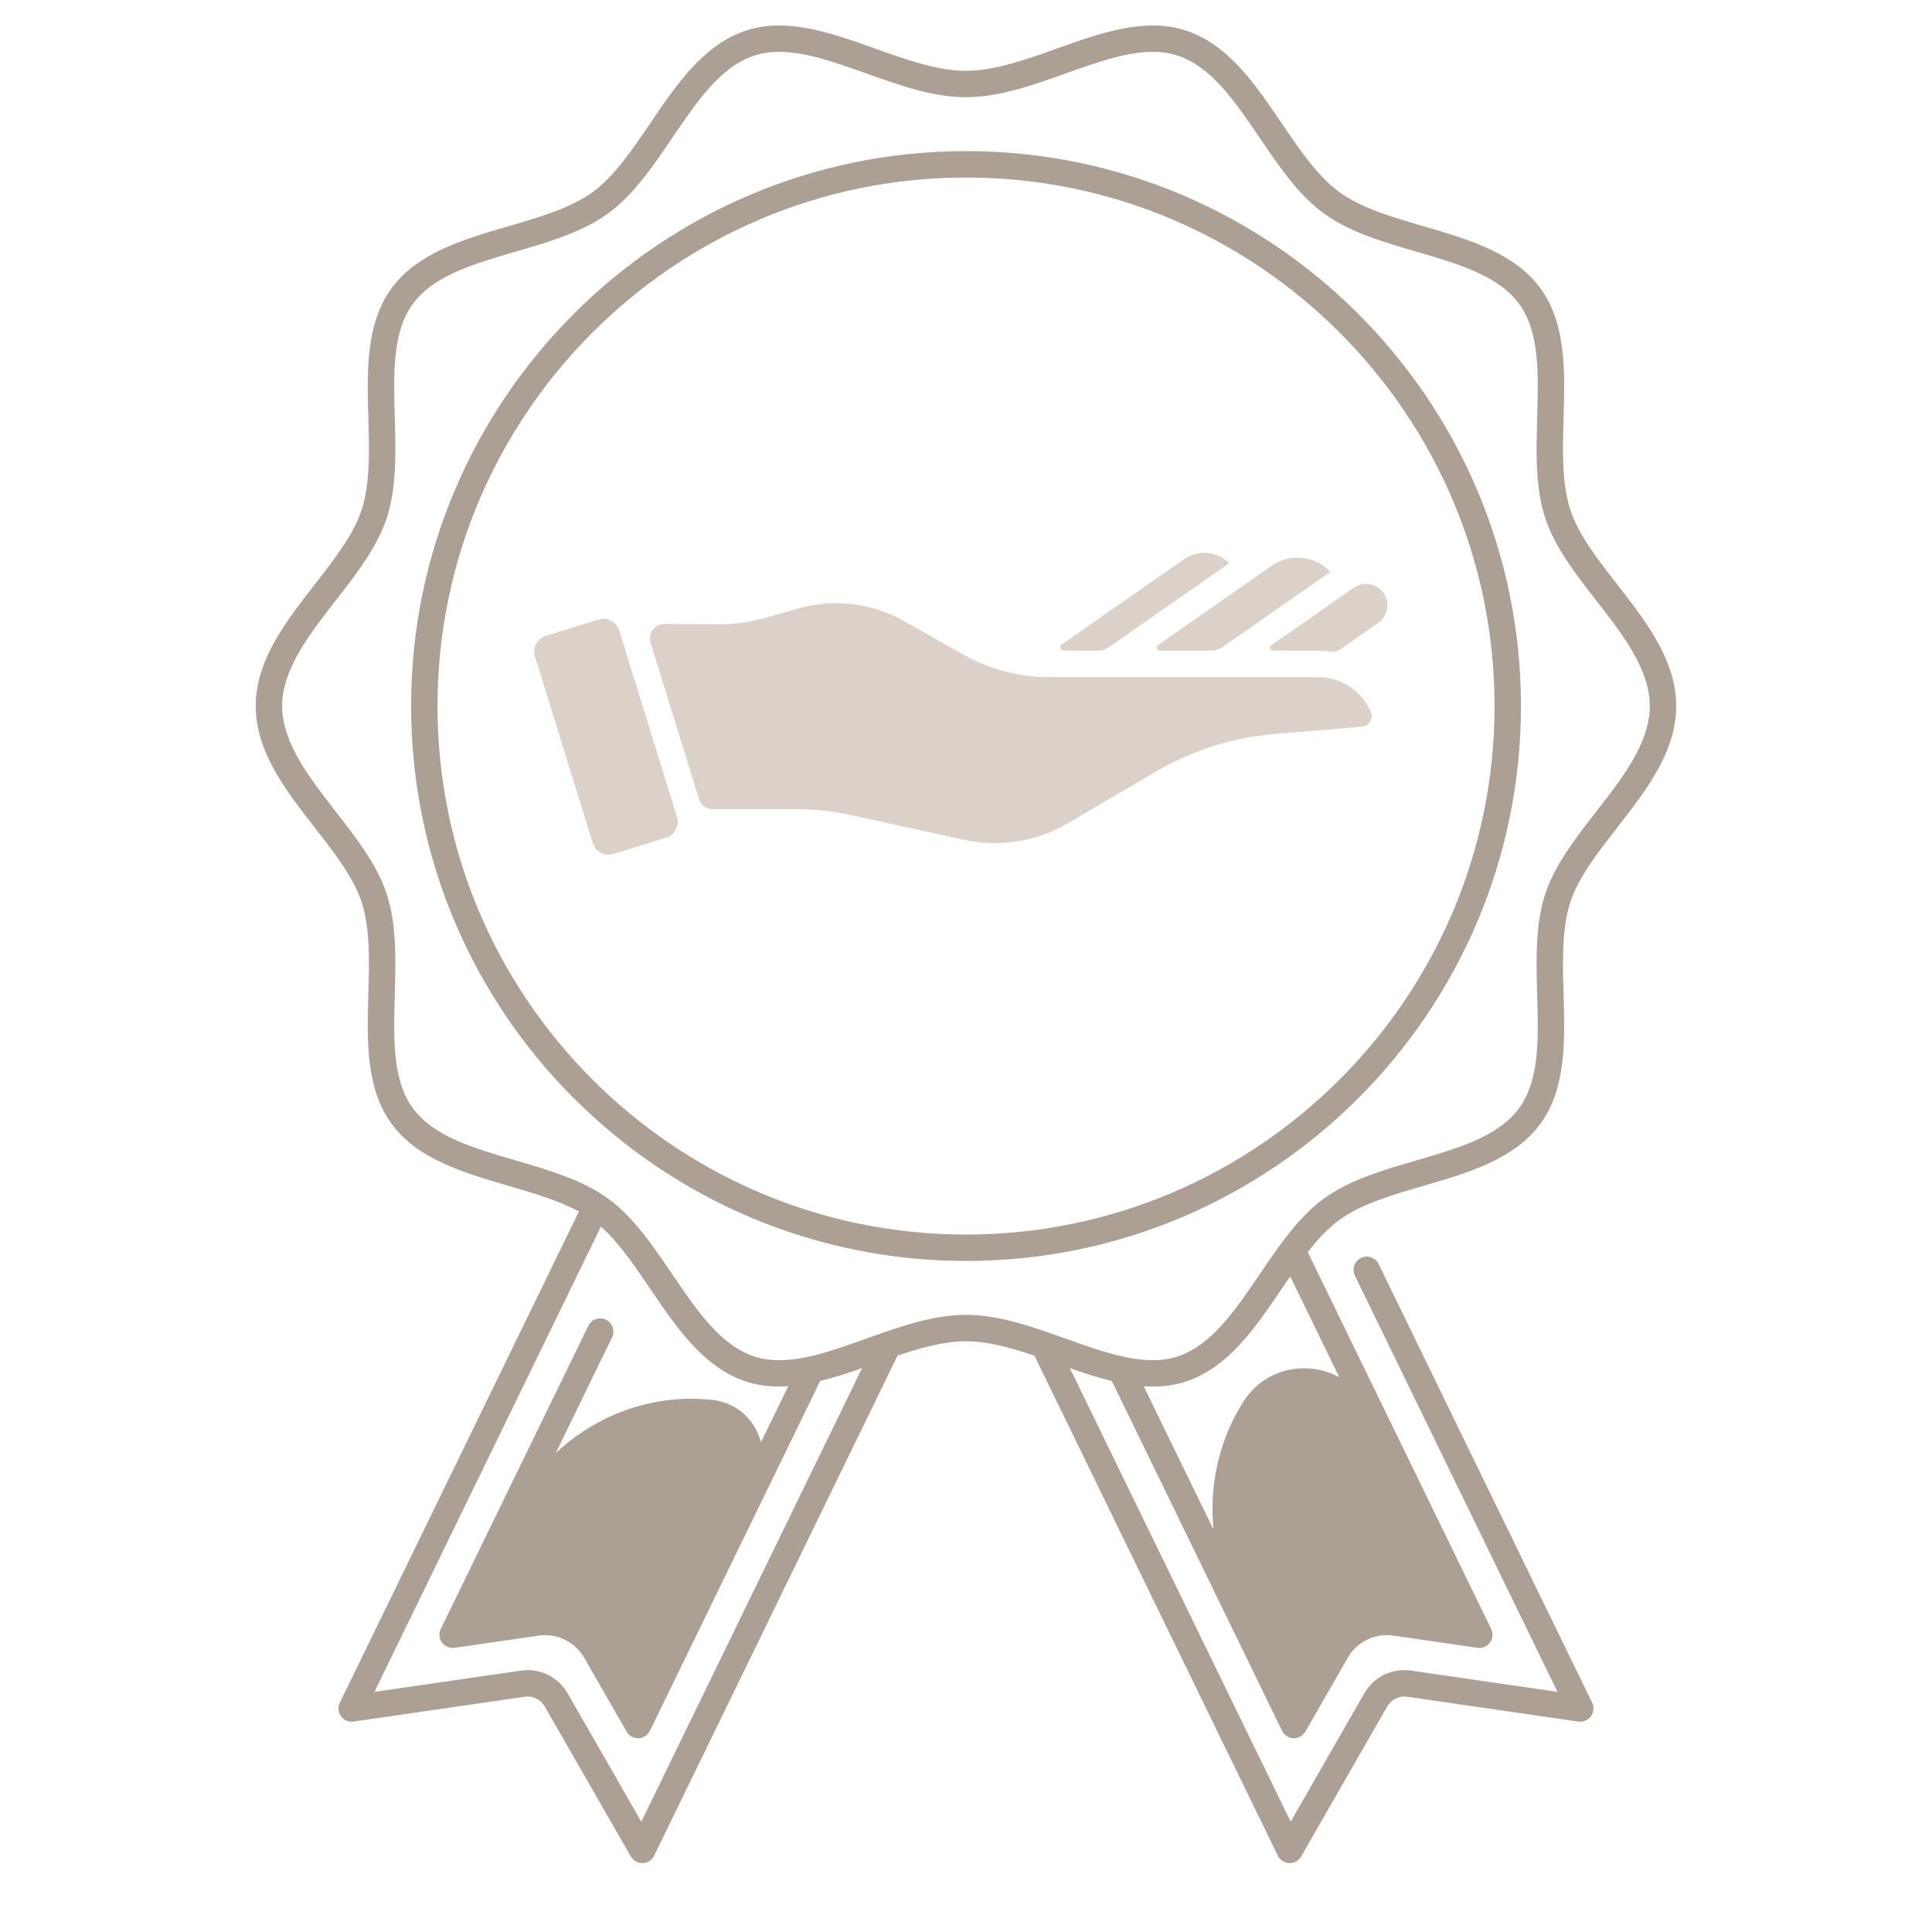 <svg width="89" height="89" viewBox="0 0 89 89" fill="none" xmlns="http://www.w3.org/2000/svg">
<path d="M44.501 6.961C30.405 6.961 18.938 18.429 18.938 32.525C18.938 46.62 30.405 58.088 44.501 58.088C58.597 58.088 70.065 46.62 70.065 32.525C70.065 18.429 58.597 6.961 44.501 6.961ZM44.501 56.871C31.076 56.871 20.154 45.95 20.154 32.525C20.154 19.1 31.076 8.178 44.501 8.178C57.926 8.178 68.848 19.1 68.848 32.525C68.848 45.95 57.926 56.871 44.501 56.871Z" fill="#ACA095"/>
<path d="M74.495 38.13C75.833 36.411 77.217 34.633 77.217 32.524C77.217 30.416 75.833 28.638 74.495 26.919C73.576 25.737 72.707 24.621 72.336 23.479C71.942 22.267 71.986 20.739 72.028 19.261C72.09 17.125 72.153 14.917 70.969 13.291C69.772 11.646 67.64 11.024 65.578 10.422C64.104 9.992 62.712 9.586 61.699 8.849C60.703 8.124 59.898 6.936 59.045 5.679C57.831 3.889 56.576 2.038 54.611 1.4C52.735 0.791 50.676 1.526 48.685 2.237C47.272 2.741 45.811 3.263 44.499 3.263C43.187 3.263 41.726 2.741 40.313 2.237C38.322 1.526 36.262 0.791 34.386 1.4C32.422 2.038 31.166 3.889 29.953 5.679C29.1 6.936 28.294 8.124 27.299 8.849C26.286 9.586 24.894 9.992 23.42 10.422C21.358 11.024 19.226 11.646 18.029 13.291C16.845 14.917 16.908 17.125 16.969 19.261C17.012 20.739 17.055 22.267 16.662 23.479C16.291 24.621 15.422 25.737 14.503 26.919C13.165 28.638 11.781 30.416 11.781 32.524C11.781 34.633 13.165 36.411 14.503 38.13C15.422 39.312 16.291 40.428 16.662 41.569C17.055 42.782 17.012 44.31 16.969 45.787C16.908 47.923 16.845 50.131 18.029 51.758C19.226 53.403 21.358 54.025 23.42 54.626C24.609 54.973 25.741 55.308 26.668 55.81L15.654 78.437C15.556 78.64 15.577 78.88 15.71 79.062C15.843 79.244 16.065 79.338 16.289 79.306L24.171 78.163C24.545 78.109 24.907 78.286 25.095 78.613L29.059 85.521C29.167 85.711 29.369 85.827 29.586 85.827C29.593 85.827 29.6 85.827 29.607 85.827C29.832 85.819 30.035 85.687 30.133 85.485L41.346 62.45C42.425 62.085 43.505 61.786 44.499 61.786C45.493 61.786 46.572 62.085 47.652 62.45L58.865 85.485C58.963 85.687 59.166 85.819 59.391 85.827C59.398 85.827 59.405 85.827 59.412 85.827C59.629 85.827 59.831 85.711 59.939 85.521L63.903 78.613C64.091 78.285 64.454 78.109 64.828 78.164L72.709 79.306C72.933 79.338 73.155 79.244 73.288 79.062C73.421 78.88 73.442 78.64 73.344 78.437L63.507 58.228C63.36 57.926 62.996 57.8 62.694 57.948C62.392 58.095 62.266 58.459 62.413 58.761L71.746 77.937L65.003 76.959C64.132 76.832 63.286 77.244 62.847 78.008L59.456 83.919L49.285 63.024C49.928 63.25 50.575 63.463 51.218 63.62L59.059 79.731C59.158 79.934 59.361 80.065 59.586 80.073C59.593 80.073 59.6 80.073 59.606 80.073C59.824 80.073 60.025 79.957 60.134 79.768L62.081 76.375C62.511 75.628 63.338 75.224 64.19 75.347L68.059 75.909C68.282 75.942 68.505 75.848 68.638 75.666C68.771 75.484 68.792 75.243 68.694 75.041L60.244 57.681C60.699 57.096 61.172 56.583 61.699 56.2C62.712 55.462 64.104 55.056 65.578 54.626C67.64 54.025 69.772 53.403 70.969 51.758C72.153 50.131 72.09 47.923 72.028 45.787C71.986 44.31 71.942 42.782 72.336 41.569C72.707 40.428 73.576 39.312 74.495 38.13ZM29.542 83.919L26.151 78.008C25.712 77.244 24.866 76.832 23.996 76.959L17.251 77.937L27.681 56.508C28.506 57.237 29.212 58.277 29.953 59.37C31.166 61.16 32.422 63.011 34.386 63.649C35.011 63.851 35.656 63.903 36.311 63.858L35.054 66.441C34.798 65.425 33.937 64.59 32.775 64.482C32.708 64.476 32.64 64.47 32.572 64.465C29.957 64.252 27.446 65.202 25.601 66.939L28.196 61.608C28.343 61.306 28.217 60.941 27.915 60.794C27.613 60.647 27.249 60.773 27.102 61.075L20.304 75.041C20.206 75.243 20.227 75.484 20.36 75.666C20.493 75.848 20.716 75.941 20.939 75.909L24.801 75.349C24.915 75.333 25.015 75.326 25.108 75.326C25.853 75.326 26.546 75.728 26.917 76.374L28.864 79.768C28.973 79.957 29.174 80.073 29.392 80.073C29.398 80.073 29.405 80.073 29.412 80.073C29.637 80.065 29.84 79.934 29.939 79.731L37.781 63.619C38.424 63.462 39.071 63.249 39.713 63.024L29.542 83.919ZM61.695 63.443C60.233 62.645 58.252 63 57.26 64.597C57.235 64.638 57.21 64.679 57.185 64.72C56.127 66.463 55.706 68.48 55.9 70.459L52.687 63.859C52.828 63.869 52.968 63.875 53.108 63.875C53.619 63.875 54.121 63.808 54.611 63.649C56.576 63.011 57.831 61.16 59.045 59.37C59.176 59.177 59.305 58.986 59.435 58.798L61.695 63.443ZM71.179 41.194C70.72 42.606 70.767 44.241 70.812 45.822C70.87 47.843 70.925 49.751 69.985 51.042C69.032 52.351 67.189 52.889 65.237 53.458C63.728 53.898 62.168 54.354 60.983 55.216C59.816 56.065 58.912 57.398 58.038 58.687C56.889 60.381 55.803 61.982 54.236 62.491C52.754 62.972 50.976 62.338 49.094 61.666C47.583 61.127 46.022 60.569 44.499 60.569C42.977 60.569 41.415 61.127 39.904 61.666C38.022 62.337 36.243 62.972 34.762 62.491C33.194 61.982 32.109 60.381 30.96 58.687C30.086 57.398 29.182 56.065 28.015 55.216C26.83 54.354 25.27 53.898 23.761 53.458C21.809 52.889 19.966 52.351 19.013 51.042C18.073 49.751 18.128 47.843 18.186 45.822C18.231 44.241 18.278 42.606 17.819 41.194C17.383 39.849 16.407 38.595 15.463 37.383C14.251 35.825 12.998 34.215 12.998 32.524C12.998 30.833 14.251 29.223 15.463 27.666C16.407 26.453 17.383 25.2 17.819 23.855C18.278 22.442 18.231 20.807 18.186 19.226C18.128 17.206 18.073 15.298 19.013 14.007C19.966 12.697 21.809 12.16 23.761 11.59C25.27 11.15 26.83 10.695 28.015 9.832C29.182 8.983 30.086 7.651 30.96 6.362C32.109 4.667 33.194 3.066 34.762 2.557C35.124 2.44 35.504 2.389 35.899 2.389C37.119 2.389 38.482 2.875 39.904 3.383C41.415 3.922 42.976 4.479 44.499 4.479C46.021 4.479 47.583 3.922 49.094 3.383C50.976 2.711 52.754 2.076 54.236 2.557C55.803 3.066 56.889 4.667 58.038 6.362C58.912 7.651 59.816 8.983 60.983 9.832C62.168 10.695 63.728 11.15 65.237 11.59C67.189 12.16 69.032 12.697 69.985 14.007C70.925 15.298 70.87 17.206 70.812 19.226C70.767 20.807 70.72 22.442 71.179 23.855C71.615 25.2 72.591 26.453 73.535 27.666C74.747 29.223 76 30.833 76 32.524C76 34.215 74.747 35.825 73.535 37.383C72.591 38.595 71.615 39.849 71.179 41.194Z" fill="#ACA095"/>
<path d="M25.145 29.29L27.572 28.538C27.973 28.413 28.4 28.638 28.524 29.039L31.188 37.634C31.312 38.035 31.088 38.462 30.687 38.586L28.259 39.338C27.858 39.462 27.431 39.238 27.307 38.837L24.643 30.242C24.519 29.841 24.744 29.414 25.145 29.29Z" fill="#DBD1C8"/>
<path d="M48.991 29.969L50.548 29.974C50.745 29.974 50.938 29.914 51.1 29.801L56.627 25.943C56.077 25.396 55.196 25.303 54.538 25.762L48.905 29.693C48.783 29.778 48.843 29.969 48.991 29.969Z" fill="#DBD1C8"/>
<path d="M58.629 29.974H60.719C60.919 29.974 61.116 29.99 61.31 30.02C61.462 30.043 61.617 30.003 61.743 29.915L63.462 28.716C63.879 28.426 64.039 27.866 63.798 27.42C63.651 27.148 63.398 26.967 63.1 26.914C62.841 26.867 62.579 26.925 62.362 27.076L58.553 29.734C58.447 29.808 58.499 29.974 58.629 29.974Z" fill="#DBD1C8"/>
<path d="M60.722 31.192H48.338C46.942 31.192 45.569 30.83 44.354 30.143L41.638 28.605C40.171 27.775 38.433 27.565 36.81 28.022L35.195 28.476C34.517 28.667 33.817 28.763 33.113 28.758L30.6 28.745C30.155 28.743 29.836 29.173 29.967 29.598L32.2 36.81C32.286 37.086 32.541 37.274 32.829 37.274H36.622C37.499 37.274 38.373 37.368 39.23 37.555L44.407 38.686C46.044 39.043 47.742 38.774 49.189 37.926L53.286 35.525C54.922 34.567 56.785 33.976 58.674 33.817L62.737 33.474C62.872 33.463 63.001 33.404 63.085 33.298C63.196 33.158 63.22 32.979 63.154 32.819C62.746 31.83 61.792 31.192 60.722 31.192Z" fill="#DBD1C8"/>
<path d="M53.433 29.974H55.792C55.979 29.974 56.162 29.917 56.316 29.809L61.288 26.341C60.983 26.017 60.584 25.801 60.138 25.722C59.589 25.624 59.034 25.746 58.577 26.065L53.351 29.712C53.235 29.793 53.292 29.974 53.433 29.974Z" fill="#DBD1C8"/>
</svg>
